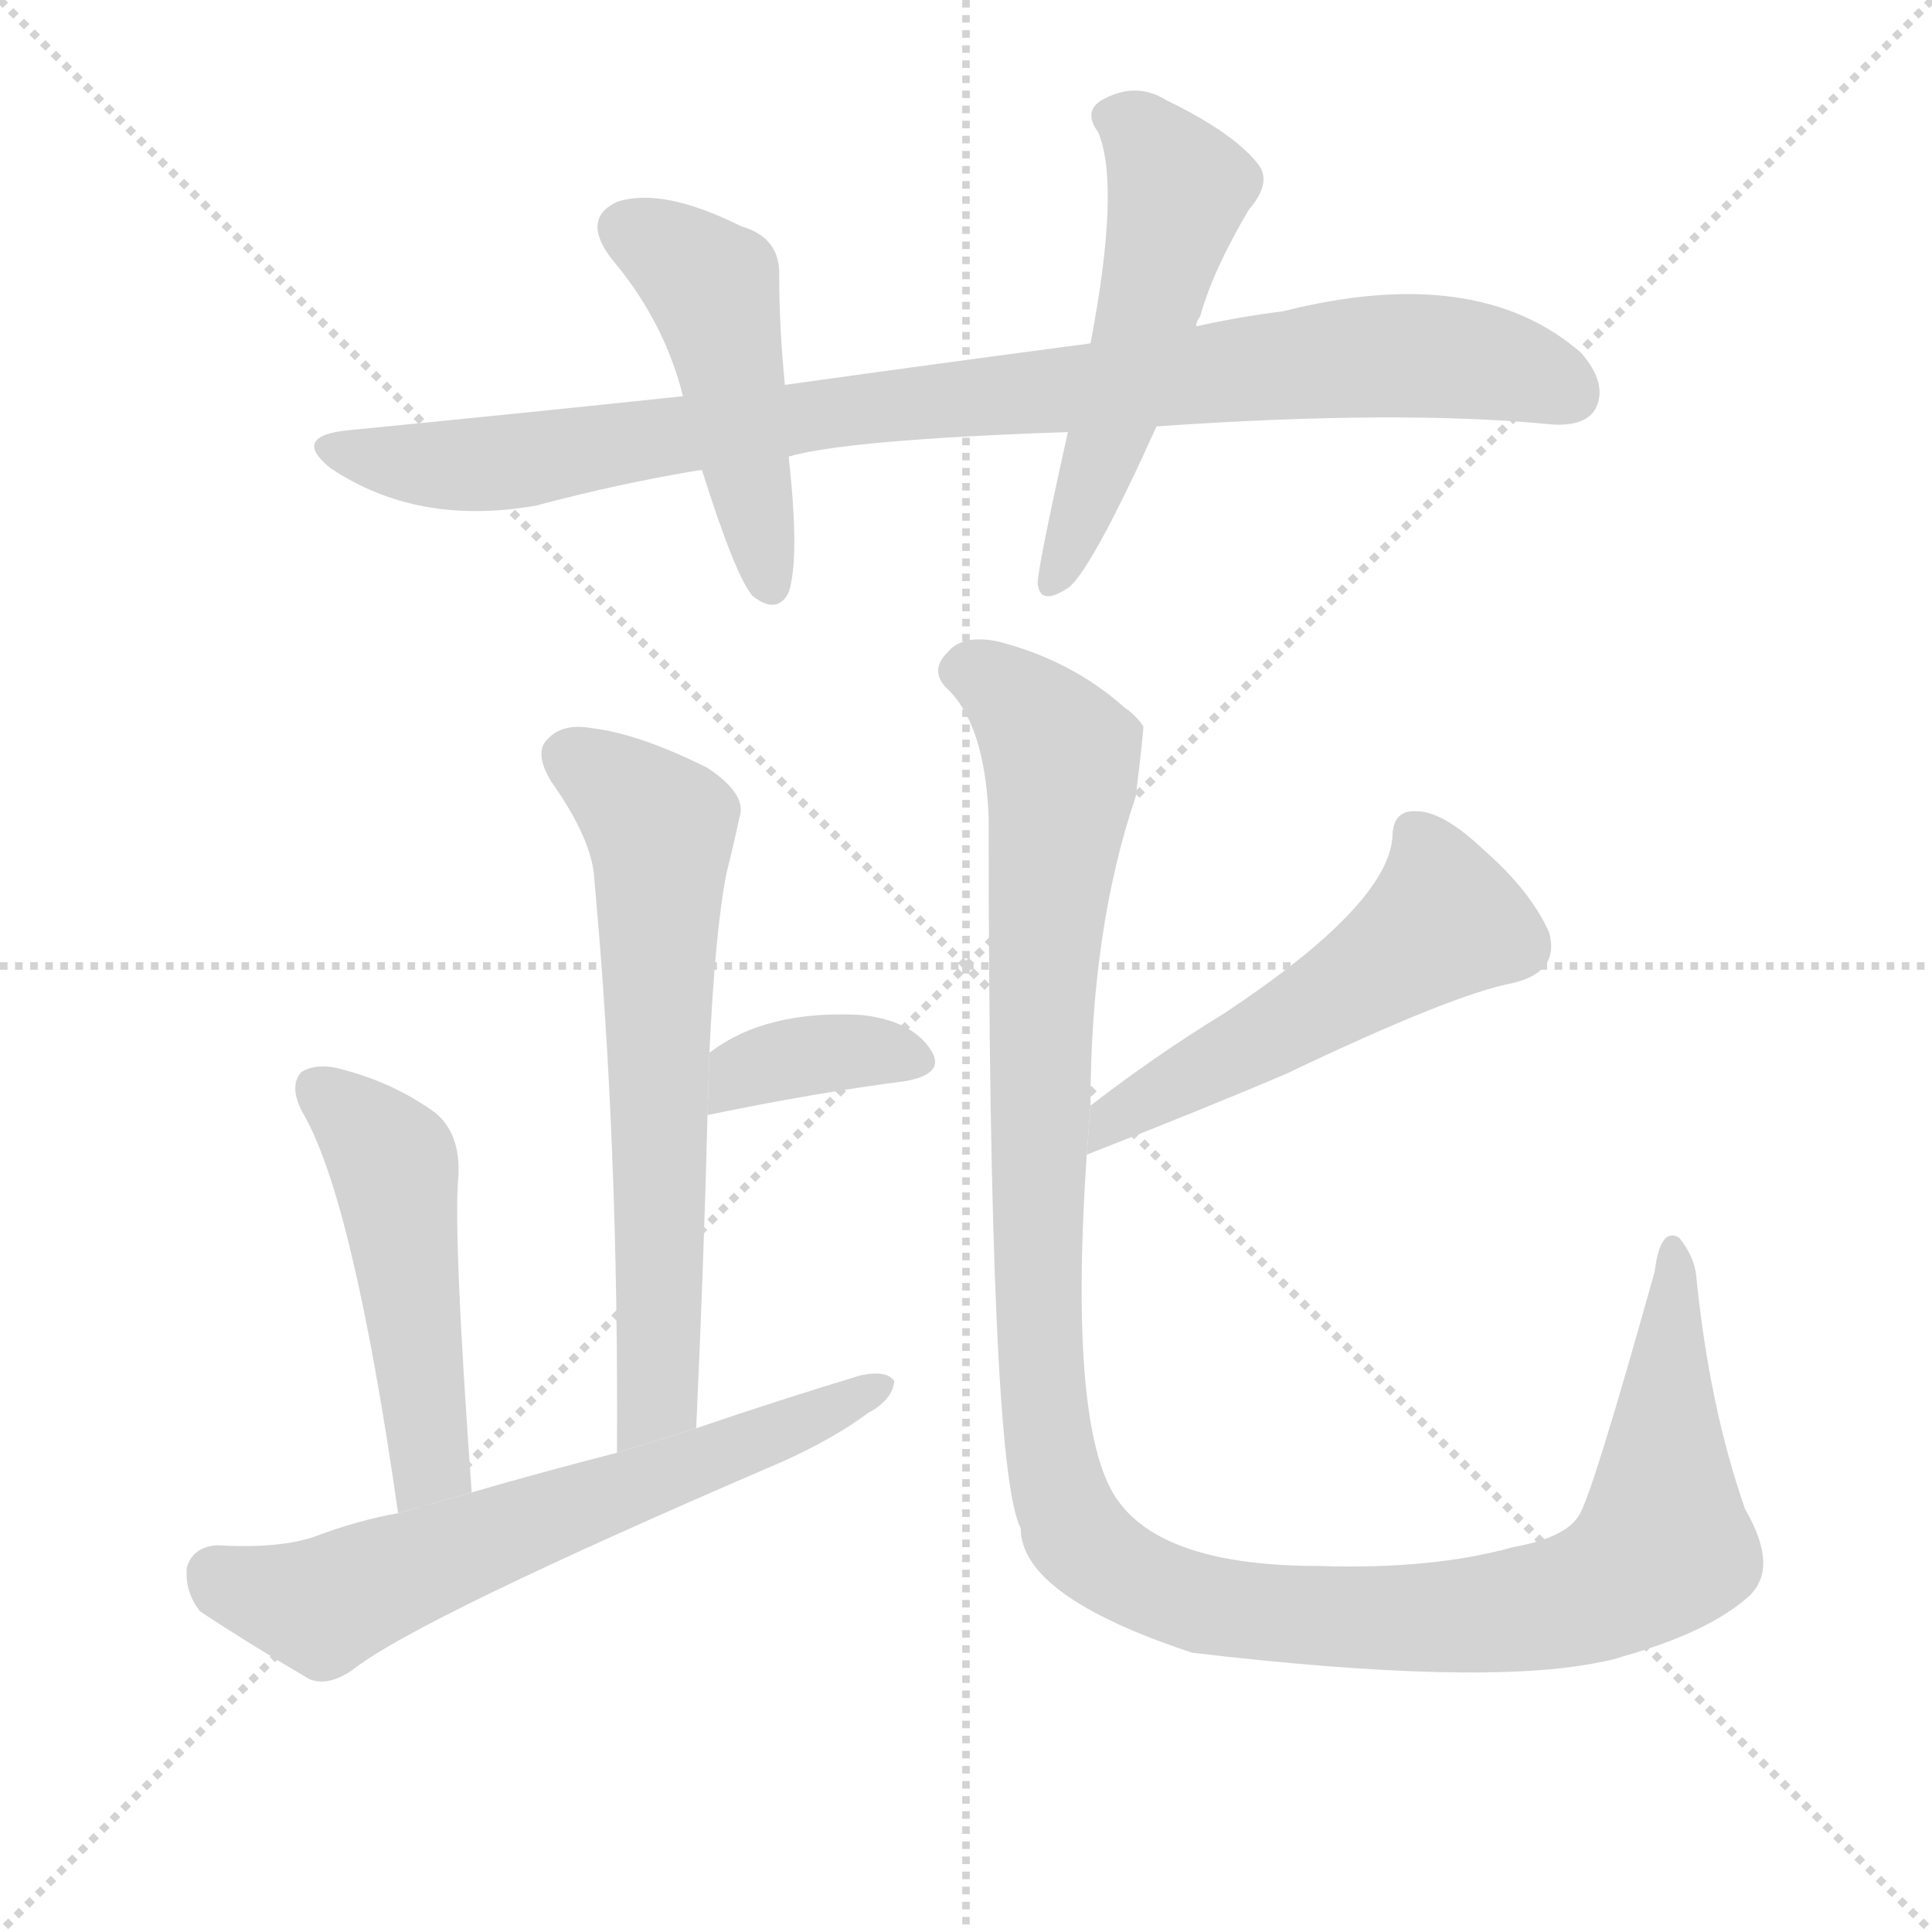 <svg version="1.1" viewBox="0 0 1024 1024" xmlns="http://www.w3.org/2000/svg">
  <g stroke="lightgray" stroke-dasharray="1,1" stroke-width="1" transform="scale(4, 4)">
    <line x1="0" y1="0" x2="256" y2="256"></line>
    <line x1="256" y1="0" x2="0" y2="256"></line>
    <line x1="128" y1="0" x2="128" y2="256"></line>
    <line x1="0" y1="128" x2="256" y2="128"></line>
  </g>
  <g transform="scale(1, -1) translate(0, -900)">
    <style type="text/css">
      
        @keyframes keyframes0 {
          from {
            stroke: blue;
            stroke-dashoffset: 918;
            stroke-width: 128;
          }
          75% {
            animation-timing-function: step-end;
            stroke: blue;
            stroke-dashoffset: 0;
            stroke-width: 128;
          }
          to {
            stroke: black;
            stroke-width: 1024;
          }
        }
        #make-me-a-hanzi-animation-0 {
          animation: keyframes0 0.997s both;
          animation-delay: 0s;
          animation-timing-function: linear;
        }
      
        @keyframes keyframes1 {
          from {
            stroke: blue;
            stroke-dashoffset: 470;
            stroke-width: 128;
          }
          60% {
            animation-timing-function: step-end;
            stroke: blue;
            stroke-dashoffset: 0;
            stroke-width: 128;
          }
          to {
            stroke: black;
            stroke-width: 1024;
          }
        }
        #make-me-a-hanzi-animation-1 {
          animation: keyframes1 0.632s both;
          animation-delay: 0.997s;
          animation-timing-function: linear;
        }
      
        @keyframes keyframes2 {
          from {
            stroke: blue;
            stroke-dashoffset: 528;
            stroke-width: 128;
          }
          63% {
            animation-timing-function: step-end;
            stroke: blue;
            stroke-dashoffset: 0;
            stroke-width: 128;
          }
          to {
            stroke: black;
            stroke-width: 1024;
          }
        }
        #make-me-a-hanzi-animation-2 {
          animation: keyframes2 0.68s both;
          animation-delay: 1.63s;
          animation-timing-function: linear;
        }
      
        @keyframes keyframes3 {
          from {
            stroke: blue;
            stroke-dashoffset: 644;
            stroke-width: 128;
          }
          68% {
            animation-timing-function: step-end;
            stroke: blue;
            stroke-dashoffset: 0;
            stroke-width: 128;
          }
          to {
            stroke: black;
            stroke-width: 1024;
          }
        }
        #make-me-a-hanzi-animation-3 {
          animation: keyframes3 0.774s both;
          animation-delay: 2.309s;
          animation-timing-function: linear;
        }
      
        @keyframes keyframes4 {
          from {
            stroke: blue;
            stroke-dashoffset: 369;
            stroke-width: 128;
          }
          55% {
            animation-timing-function: step-end;
            stroke: blue;
            stroke-dashoffset: 0;
            stroke-width: 128;
          }
          to {
            stroke: black;
            stroke-width: 1024;
          }
        }
        #make-me-a-hanzi-animation-4 {
          animation: keyframes4 0.55s both;
          animation-delay: 3.083s;
          animation-timing-function: linear;
        }
      
        @keyframes keyframes5 {
          from {
            stroke: blue;
            stroke-dashoffset: 493;
            stroke-width: 128;
          }
          62% {
            animation-timing-function: step-end;
            stroke: blue;
            stroke-dashoffset: 0;
            stroke-width: 128;
          }
          to {
            stroke: black;
            stroke-width: 1024;
          }
        }
        #make-me-a-hanzi-animation-5 {
          animation: keyframes5 0.651s both;
          animation-delay: 3.634s;
          animation-timing-function: linear;
        }
      
        @keyframes keyframes6 {
          from {
            stroke: blue;
            stroke-dashoffset: 633;
            stroke-width: 128;
          }
          67% {
            animation-timing-function: step-end;
            stroke: blue;
            stroke-dashoffset: 0;
            stroke-width: 128;
          }
          to {
            stroke: black;
            stroke-width: 1024;
          }
        }
        #make-me-a-hanzi-animation-6 {
          animation: keyframes6 0.765s both;
          animation-delay: 4.285s;
          animation-timing-function: linear;
        }
      
        @keyframes keyframes7 {
          from {
            stroke: blue;
            stroke-dashoffset: 525;
            stroke-width: 128;
          }
          63% {
            animation-timing-function: step-end;
            stroke: blue;
            stroke-dashoffset: 0;
            stroke-width: 128;
          }
          to {
            stroke: black;
            stroke-width: 1024;
          }
        }
        #make-me-a-hanzi-animation-7 {
          animation: keyframes7 0.677s both;
          animation-delay: 5.05s;
          animation-timing-function: linear;
        }
      
        @keyframes keyframes8 {
          from {
            stroke: blue;
            stroke-dashoffset: 1229;
            stroke-width: 128;
          }
          80% {
            animation-timing-function: step-end;
            stroke: blue;
            stroke-dashoffset: 0;
            stroke-width: 128;
          }
          to {
            stroke: black;
            stroke-width: 1024;
          }
        }
        #make-me-a-hanzi-animation-8 {
          animation: keyframes8 1.25s both;
          animation-delay: 5.727s;
          animation-timing-function: linear;
        }
      
    </style>
    
      <path d="M 613 674 Q 742 683 823 675 Q 841 674 846 684 Q 852 697 838 713 Q 783 761 680 735 Q 656 732 634 727 L 578 718 Q 502 708 416 696 L 362 690 Q 277 681 185 672 Q 154 669 175 652 Q 221 621 284 632 Q 329 644 372 651 L 418 658 Q 449 667 566 671 L 613 674 Z" fill="lightgray"></path>
    
      <path d="M 416 696 Q 413 727 413 753 Q 414 774 393 780 Q 351 801 327 793 Q 308 784 324 763 Q 352 730 362 690 L 372 651 Q 390 594 399 584 Q 412 574 418 586 Q 424 604 418 658 L 416 696 Z" fill="lightgray"></path>
    
      <path d="M 634 727 Q 634 730 636 732 Q 643 757 662 789 Q 675 804 666 814 Q 653 830 618 847 Q 602 857 584 847 Q 574 841 582 830 Q 594 802 578 718 L 566 671 Q 550 599 550 591 Q 551 578 567 589 Q 580 601 613 674 L 634 727 Z" fill="lightgray"></path>
    
      <path d="M 369 143 Q 373 230 375 309 L 376 342 Q 379 406 385 437 Q 389 453 392 467 Q 396 479 375 493 Q 339 511 314 514 Q 298 517 290 508 Q 283 501 292 486 Q 314 455 315 434 Q 328 293 327 130 L 369 143 Z" fill="lightgray"></path>
    
      <path d="M 375 309 Q 433 321 480 327 Q 502 331 493 344 Q 483 359 457 362 Q 406 365 376 342 L 375 309 Z" fill="lightgray"></path>
    
      <path d="M 250 109 Q 240 248 243 277 Q 244 299 231 310 Q 209 326 182 333 Q 169 337 160 332 Q 153 325 160 311 Q 187 266 211 98 L 250 109 Z" fill="lightgray"></path>
    
      <path d="M 211 98 Q 189 94 168 86 Q 149 79 115 81 Q 102 80 99 69 Q 98 56 106 46 Q 130 30 164 10 Q 174 6 187 15 Q 221 42 414 125 Q 441 137 460 151 Q 473 158 474 168 Q 470 174 456 171 Q 413 158 369 143 L 327 130 Q 288 120 250 109 L 211 98 Z" fill="lightgray"></path>
    
      <path d="M 576 288 Q 640 313 682 331 Q 770 373 802 379 Q 827 385 821 406 Q 811 428 787 449 Q 765 470 751 470 Q 738 471 738 456 Q 735 420 649 363 Q 613 341 578 314 L 576 288 Z" fill="lightgray"></path>
    
      <path d="M 578 314 Q 578 407 602 478 Q 606 511 606 515 Q 602 521 596 525 Q 568 550 529 560 Q 510 564 502 554 Q 493 545 501 536 Q 522 517 524 467 Q 524 122 541 90 Q 541 54 632 24 Q 785 6 848 19 Q 854 20 860 22 Q 906 35 927 54 Q 943 69 925 100 Q 906 154 899 224 Q 898 234 890 244 Q 880 250 877 226 Q 844 108 837 97 Q 830 85 802 80 Q 759 68 699 70 Q 618 70 593 104 Q 566 140 576 288 L 578 314 Z" fill="lightgray"></path>
    
    
      <clipPath id="make-me-a-hanzi-clip-0">
        <path d="M 613 674 Q 742 683 823 675 Q 841 674 846 684 Q 852 697 838 713 Q 783 761 680 735 Q 656 732 634 727 L 578 718 Q 502 708 416 696 L 362 690 Q 277 681 185 672 Q 154 669 175 652 Q 221 621 284 632 Q 329 644 372 651 L 418 658 Q 449 667 566 671 L 613 674 Z"></path>
      </clipPath>
      <path clip-path="url(#make-me-a-hanzi-clip-0)" d="M 178 663 L 216 654 L 270 655 L 457 684 L 731 712 L 781 709 L 832 692" fill="none" id="make-me-a-hanzi-animation-0" stroke-dasharray="790 1580" stroke-linecap="round"></path>
    
      <clipPath id="make-me-a-hanzi-clip-1">
        <path d="M 416 696 Q 413 727 413 753 Q 414 774 393 780 Q 351 801 327 793 Q 308 784 324 763 Q 352 730 362 690 L 372 651 Q 390 594 399 584 Q 412 574 418 586 Q 424 604 418 658 L 416 696 Z"></path>
      </clipPath>
      <path clip-path="url(#make-me-a-hanzi-clip-1)" d="M 333 777 L 378 746 L 408 590" fill="none" id="make-me-a-hanzi-animation-1" stroke-dasharray="342 684" stroke-linecap="round"></path>
    
      <clipPath id="make-me-a-hanzi-clip-2">
        <path d="M 634 727 Q 634 730 636 732 Q 643 757 662 789 Q 675 804 666 814 Q 653 830 618 847 Q 602 857 584 847 Q 574 841 582 830 Q 594 802 578 718 L 566 671 Q 550 599 550 591 Q 551 578 567 589 Q 580 601 613 674 L 634 727 Z"></path>
      </clipPath>
      <path clip-path="url(#make-me-a-hanzi-clip-2)" d="M 589 838 L 605 830 L 625 799 L 595 689 L 559 592" fill="none" id="make-me-a-hanzi-animation-2" stroke-dasharray="400 800" stroke-linecap="round"></path>
    
      <clipPath id="make-me-a-hanzi-clip-3">
        <path d="M 369 143 Q 373 230 375 309 L 376 342 Q 379 406 385 437 Q 389 453 392 467 Q 396 479 375 493 Q 339 511 314 514 Q 298 517 290 508 Q 283 501 292 486 Q 314 455 315 434 Q 328 293 327 130 L 369 143 Z"></path>
      </clipPath>
      <path clip-path="url(#make-me-a-hanzi-clip-3)" d="M 302 499 L 341 471 L 351 454 L 349 167 L 332 138" fill="none" id="make-me-a-hanzi-animation-3" stroke-dasharray="516 1032" stroke-linecap="round"></path>
    
      <clipPath id="make-me-a-hanzi-clip-4">
        <path d="M 375 309 Q 433 321 480 327 Q 502 331 493 344 Q 483 359 457 362 Q 406 365 376 342 L 375 309 Z"></path>
      </clipPath>
      <path clip-path="url(#make-me-a-hanzi-clip-4)" d="M 382 314 L 395 331 L 422 340 L 461 343 L 484 337" fill="none" id="make-me-a-hanzi-animation-4" stroke-dasharray="241 482" stroke-linecap="round"></path>
    
      <clipPath id="make-me-a-hanzi-clip-5">
        <path d="M 250 109 Q 240 248 243 277 Q 244 299 231 310 Q 209 326 182 333 Q 169 337 160 332 Q 153 325 160 311 Q 187 266 211 98 L 250 109 Z"></path>
      </clipPath>
      <path clip-path="url(#make-me-a-hanzi-clip-5)" d="M 168 324 L 209 282 L 229 125 L 215 110" fill="none" id="make-me-a-hanzi-animation-5" stroke-dasharray="365 730" stroke-linecap="round"></path>
    
      <clipPath id="make-me-a-hanzi-clip-6">
        <path d="M 211 98 Q 189 94 168 86 Q 149 79 115 81 Q 102 80 99 69 Q 98 56 106 46 Q 130 30 164 10 Q 174 6 187 15 Q 221 42 414 125 Q 441 137 460 151 Q 473 158 474 168 Q 470 174 456 171 Q 413 158 369 143 L 327 130 Q 288 120 250 109 L 211 98 Z"></path>
      </clipPath>
      <path clip-path="url(#make-me-a-hanzi-clip-6)" d="M 115 65 L 171 49 L 468 165" fill="none" id="make-me-a-hanzi-animation-6" stroke-dasharray="505 1010" stroke-linecap="round"></path>
    
      <clipPath id="make-me-a-hanzi-clip-7">
        <path d="M 576 288 Q 640 313 682 331 Q 770 373 802 379 Q 827 385 821 406 Q 811 428 787 449 Q 765 470 751 470 Q 738 471 738 456 Q 735 420 649 363 Q 613 341 578 314 L 576 288 Z"></path>
      </clipPath>
      <path clip-path="url(#make-me-a-hanzi-clip-7)" d="M 749 459 L 765 412 L 699 366 L 589 307 L 583 294" fill="none" id="make-me-a-hanzi-animation-7" stroke-dasharray="397 794" stroke-linecap="round"></path>
    
      <clipPath id="make-me-a-hanzi-clip-8">
        <path d="M 578 314 Q 578 407 602 478 Q 606 511 606 515 Q 602 521 596 525 Q 568 550 529 560 Q 510 564 502 554 Q 493 545 501 536 Q 522 517 524 467 Q 524 122 541 90 Q 541 54 632 24 Q 785 6 848 19 Q 854 20 860 22 Q 906 35 927 54 Q 943 69 925 100 Q 906 154 899 224 Q 898 234 890 244 Q 880 250 877 226 Q 844 108 837 97 Q 830 85 802 80 Q 759 68 699 70 Q 618 70 593 104 Q 566 140 576 288 L 578 314 Z"></path>
      </clipPath>
      <path clip-path="url(#make-me-a-hanzi-clip-8)" d="M 509 545 L 530 537 L 562 499 L 550 349 L 551 179 L 561 111 L 571 86 L 584 74 L 630 51 L 707 43 L 797 45 L 857 61 L 882 80 L 887 235" fill="none" id="make-me-a-hanzi-animation-8" stroke-dasharray="1101 2202" stroke-linecap="round"></path>
    
  </g>
</svg>